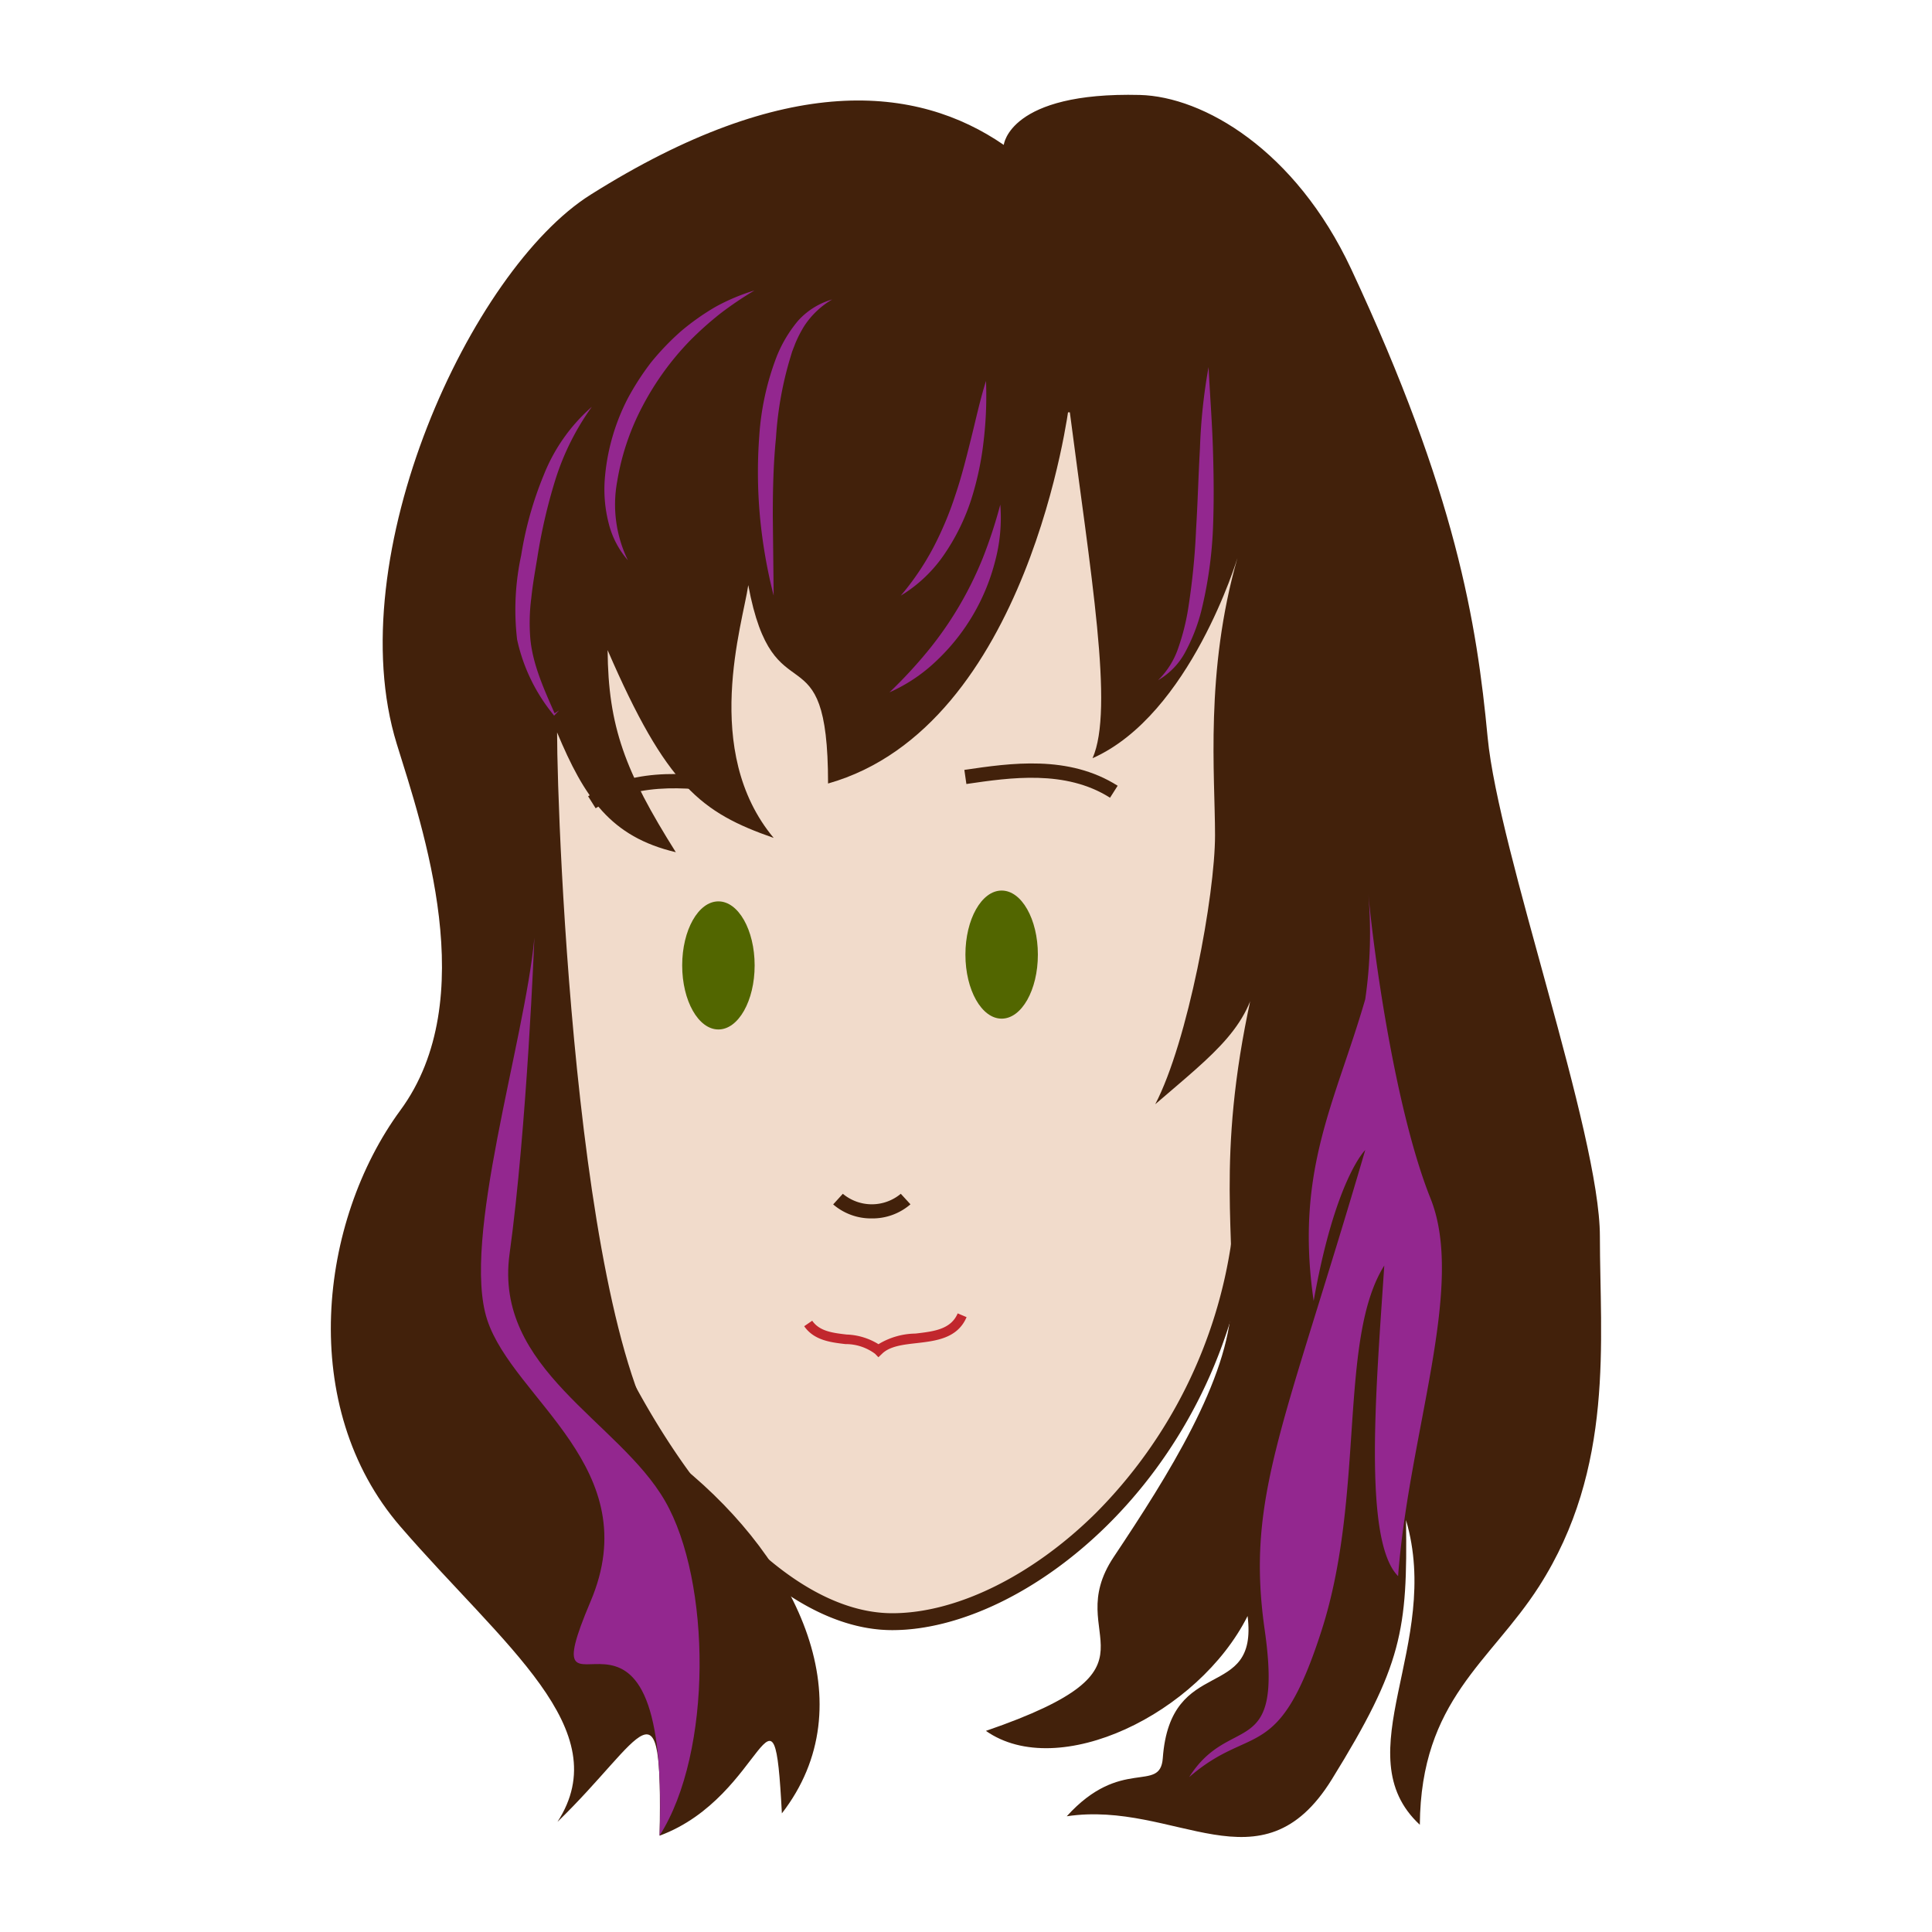 <svg id="Layer_6" data-name="Layer 6" xmlns="http://www.w3.org/2000/svg" viewBox="0 0 200 200"><defs><style>.cls-1{fill:#f1dbcb;}.cls-2{fill:#42210b;}.cls-3{fill:#c1272d;}.cls-4{fill:#526600;}.cls-5{fill:#93278f;}</style></defs><path class="cls-1" d="M92.37,168.72h0c-12.84,0-26.77-16.91-35.12-40.24L48.73,41H136l-6.82,87.51C125.7,153.22,106.07,168.72,92.37,168.72Z"/><path class="cls-2" d="M134.18,42.68l-6.67,85.61a49.93,49.93,0,0,1-14.1,28.37C106.85,163.14,99,167,92.37,167c-11.64,0-25.07-15.62-33.44-38.91L50.61,42.68h83.57M136,41H48.73l8.52,87.51c8.35,23.33,22.28,40.24,35.12,40.24h0c13.7,0,33.33-15.5,36.83-40.24L136,41Z"/><path class="cls-2" d="M103.91,15c-9-6.19-22.52-7.6-42.78,5.16C48.77,27.93,35.07,57.58,41.07,77c2.71,8.75,8.82,26.44.38,37.93s-10.7,30.72,0,43.1,22.45,21,16.26,30.57c9-8.72,10.9-15.63,10.57,1.43,11-4.07,11.81-18.49,12.66-2.31,8.69-11.23,1.83-26-10.33-35.9-10.84-8.87-12.94-66.95-12.94-76,2.82,6.75,5.54,10.81,12.29,12.4-5.25-8.34-7-13-7.06-20.92C69,81.39,72.58,84.12,80.09,86.74c-7.51-9-3.19-22.23-2.63-26.17,2.63,14.17,8.26,4,8.26,20.54C106.54,75.21,110.66,42,110.66,42c2.25,17.45,4.69,31.42,2.44,36.49,10.13-4.5,15-20.73,15-20.73-3.38,11.81-2.32,22.51-2.32,28.7s-2.81,21.38-6.19,27.85c6.19-5.34,10.13-8.16,10.69-14.35-4.5,18-2.49,26.91-2.79,34.89s-6.57,17.89-12.2,26.33,6.44,11.23-13.23,18c7.5,5.26,22-1.76,27.09-11.89,1.12,9-8,3.89-8.78,14.73-.28,3.66-4.31-.22-9.94,6,11.26-1.69,20.13,8,27.44-3.82s7.84-15.45,7.68-26.84c3.79,12.88-6.45,24.23,1.43,31.54.1-12.94,7.3-16.82,12.33-24.66,7.88-12.28,6.31-25.56,6.31-36.25S155.12,88.15,154,76.33s-3.26-25.23-14.13-48.49C134.09,15.5,124.56,10,118,9.83,104.47,9.49,103.91,15,103.91,15Z"/><path class="cls-3" d="M90.93,140.5l-.35-.36a5.08,5.08,0,0,0-3.06-1c-1.52-.18-3.25-.38-4.27-1.85l.83-.57c.76,1.1,2.12,1.26,3.56,1.43a6.7,6.7,0,0,1,3.3,1,7.56,7.56,0,0,1,3.83-1.1c1.88-.22,3.66-.42,4.37-2.09l.92.39c-.94,2.21-3.19,2.46-5.17,2.69-1.44.16-2.8.32-3.6,1.12Z"/><ellipse class="cls-4" cx="103.69" cy="98.82" rx="3.75" ry="6.63"/><ellipse class="cls-4" cx="74.37" cy="99.94" rx="3.75" ry="6.63"/><path class="cls-2" d="M90.25,126.13a6,6,0,0,1-4-1.45l1-1.1a4.68,4.68,0,0,0,6,0l1,1.09A6,6,0,0,1,90.25,126.13Z"/><path class="cls-2" d="M114.91,82.58c-4.61-2.92-10.3-2.09-14.87-1.42l-.21-1.46c4.81-.71,10.79-1.58,15.87,1.64Z"/><path class="cls-2" d="M61.66,83.67l-.78-1.24c5.07-3.22,11.06-2.34,15.87-1.64l-.22,1.46C72,81.58,66.28,80.75,61.66,83.67Z"/><path class="cls-5" d="M55.32,97.07c-1,10.81-7.6,31.32-4.88,39.57S67,152,61.13,165.79c-6.7,15.82,8.24-6.57,7.15,24.23,5.51-8.63,5.34-26.34.57-34.63S51.1,141.76,52.75,129.8C54.56,116.68,55.32,97.07,55.32,97.07Z"/><path class="cls-5" d="M141.33,103.44c-3.09,10.69-7.31,17.72-5.34,31.23,2.25-12.66,5.34-15.62,5.34-15.62-8.44,28.84-12.38,35.88-10.41,49.67s-3.56,8.5-7.82,15.25c6.49-5.64,9.23-1.19,13.73-15.25s1.69-30.11,6.47-37.71c-.84,12.66-2.22,28.49,1.43,32.15,1.13-14.91,7-30,3.36-39.09s-5.91-25.42-6.47-31.89A47.67,47.67,0,0,1,141.33,103.44Z"/><path class="cls-5" d="M103.55,52.24a17.38,17.38,0,0,1-.55,5.91,21.45,21.45,0,0,1-6,10.2,17,17,0,0,1-4.92,3.32A48.55,48.55,0,0,0,96,67.45a36.84,36.84,0,0,0,3.25-4.64,37.28,37.28,0,0,0,2.5-5.07A49.87,49.87,0,0,0,103.55,52.24Z"/><path class="cls-5" d="M125.11,38c.14,2.82.36,5.6.45,8.42s.12,5.62,0,8.45a43.39,43.39,0,0,1-1.22,8.44,18.6,18.6,0,0,1-1.54,4,7.44,7.44,0,0,1-2.92,3.11A8.51,8.51,0,0,0,122,67a23.31,23.31,0,0,0,1-4,72.7,72.7,0,0,0,.82-8.25c.17-2.77.24-5.56.4-8.36A58.21,58.21,0,0,1,125.11,38Z"/><path class="cls-5" d="M102.07,39.43a39.89,39.89,0,0,1-.24,6.18,31.57,31.57,0,0,1-1.29,6.1,22.13,22.13,0,0,1-2.77,5.65,14.59,14.59,0,0,1-4.52,4.3,27.64,27.64,0,0,0,3.38-5,35,35,0,0,0,2.29-5.48c.64-1.89,1.12-3.84,1.61-5.8S101.45,41.41,102.07,39.43Z"/><path class="cls-5" d="M61.27,42.11a26.48,26.48,0,0,0-3.76,7.49,56.77,56.77,0,0,0-1.89,8.15c-.23,1.38-.48,2.78-.62,4.15A20,20,0,0,0,54.89,66c.22,2.7,1.4,5.3,2.55,7.9l-.12,0,.56-.36-.46.48-.06.07L57.3,74a18.44,18.44,0,0,1-3.77-7.8,26.6,26.6,0,0,1,.42-8.7,37,37,0,0,1,2.34-8.33A18.37,18.37,0,0,1,61.27,42.11Z"/><path class="cls-5" d="M78.1,30.07a36.76,36.76,0,0,0-3.55,2.4,35,35,0,0,0-3.14,2.81A29.17,29.17,0,0,0,66.54,42a25.5,25.5,0,0,0-2.65,7.84A13.17,13.17,0,0,0,65,58a9.24,9.24,0,0,1-2-3.87,14.07,14.07,0,0,1-.4-4.43A21.83,21.83,0,0,1,65,41.22a27.5,27.5,0,0,1,2.41-3.72,27.14,27.14,0,0,1,3.06-3.19,24.8,24.8,0,0,1,3.59-2.54A20.72,20.72,0,0,1,78.1,30.07Z"/><path class="cls-5" d="M86.15,31a8.73,8.73,0,0,0-2.89,2.74,12.77,12.77,0,0,0-.91,1.76L82,36.4l-.3,1a36.69,36.69,0,0,0-1.37,7.91C80.06,48,80,50.68,80,53.41l.09,8.25a53,53,0,0,1-1.42-8.19,50.6,50.6,0,0,1-.07-8.35,28,28,0,0,1,1.81-8.23,13.68,13.68,0,0,1,2.19-3.67A7.56,7.56,0,0,1,86.15,31Z"/></svg>